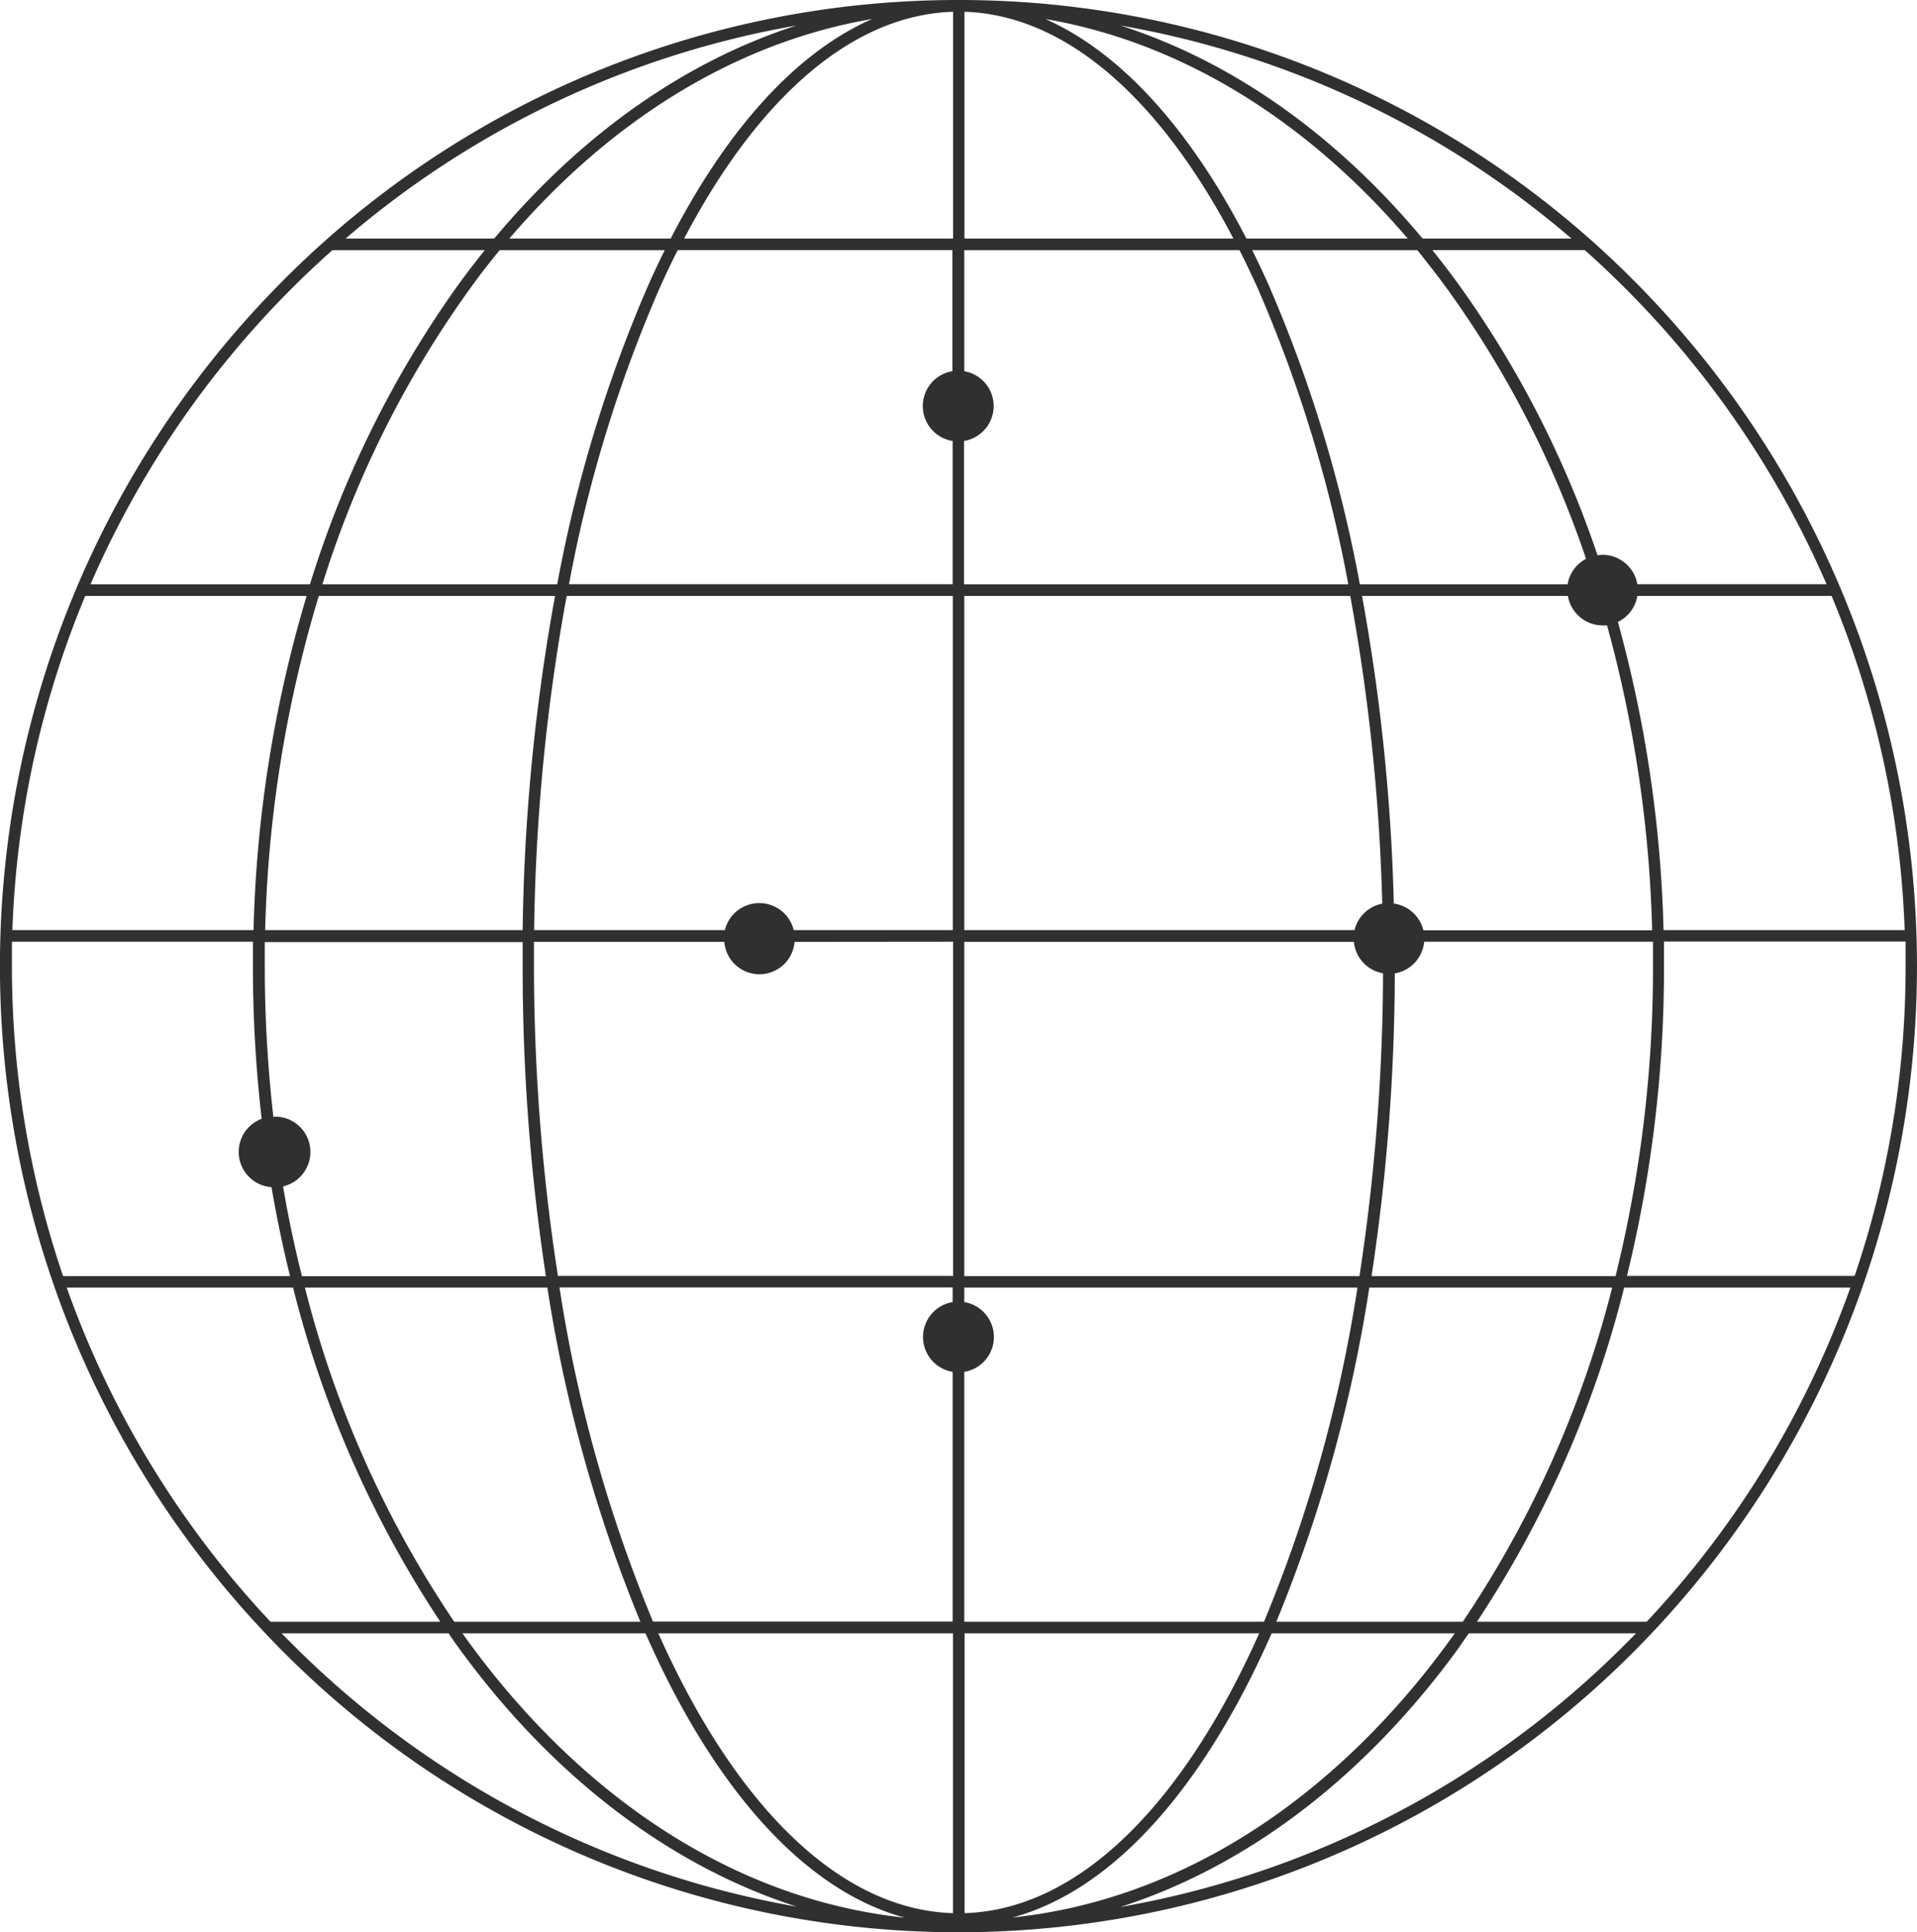 <svg id="Layer_1" data-name="Layer 1" xmlns="http://www.w3.org/2000/svg" viewBox="0 0 247.39 249.28"><defs><style>.cls-1{fill:#303030;}</style></defs><g id="Layer_1-2" data-name="Layer_1"><path class="cls-1" d="M123.69,0a122.84,122.84,0,0,1,87.47,36.51,125.32,125.32,0,0,1,0,176.27,123,123,0,0,1-174.94,0,125.32,125.32,0,0,1,0-176.27A122.84,122.84,0,0,1,123.69,0ZM35.37,144.07a4.56,4.56,0,0,1,1.16,9q1,5.91,2.44,11.59H70.45a264.21,264.21,0,0,1-3-40.43c0-.9,0-1.79,0-2.68H34.17c0,1,0,2.09,0,3.14a171.76,171.76,0,0,0,1.11,19.42h.13Zm-.34,9.1a4.56,4.56,0,0,1-1.26-8.82,169.88,169.88,0,0,1-1.13-19.71c0-1,0-2.09,0-3.14H1.54c0,1,0,2.09,0,3.14a124,124,0,0,0,6.6,40v0H37.43c-.93-3.74-1.72-7.57-2.39-11.46ZM124.44,168a4.56,4.56,0,0,1,0,9v32.24h38.68a185.53,185.53,0,0,0,12.06-43.11H124.44V168Zm-1.5,9a4.56,4.56,0,0,1,0-9v-1.89H72.2a185.38,185.38,0,0,0,12.07,43.11h38.67V177ZM98,116.52a4.56,4.56,0,0,1,4.43,3.48h20.53V76.89H73.13A256.28,256.28,0,0,0,68.93,120H93.55A4.55,4.55,0,0,1,98,116.52Zm4.54,5a4.55,4.55,0,0,1-9.07,0H68.91c0,.89,0,1.78,0,2.68A261.61,261.61,0,0,0,72,164.62h51V121.5Zm77.36-4.94a4.59,4.59,0,0,1,3.79,3.45h29.52a163.69,163.69,0,0,0-5.82-39.34,5.12,5.12,0,0,1-.56,0,4.55,4.55,0,0,1-4.49-3.8H175.77a255.42,255.42,0,0,1,4.1,39.67Zm3.89,4.94a4.57,4.57,0,0,1-3.79,4.07,263.28,263.28,0,0,1-3,39.05h31.49a165.71,165.71,0,0,0,4.83-40c0-1.05,0-2.09,0-3.14H183.77Zm-5.29,4.06a4.55,4.55,0,0,1-3.78-4.06H124.44v43.12h51A261.91,261.91,0,0,0,178.48,125.56ZM174.8,120a4.57,4.57,0,0,1,3.58-3.41,255.46,255.46,0,0,0-4.13-39.7H124.44V120Zm32-48.42a4.57,4.57,0,0,1,4.5,3.8h24.42A123.45,123.45,0,0,0,210.1,37.56c-1.81-1.82-3.67-3.59-5.58-5.29H184.85c1.13,1.41,2.24,2.85,3.31,4.32a132.22,132.22,0,0,1,18,35.05,5.36,5.36,0,0,1,.69-.06Zm4.5,5.31a4.53,4.53,0,0,1-2.51,3.35A164.62,164.62,0,0,1,214.68,120H245.8a123.39,123.39,0,0,0-9.43-43.11H211.31Zm-9-1.5a4.55,4.55,0,0,1,2.38-3.29,130.81,130.81,0,0,0-17.77-34.62c-1.3-1.79-2.65-3.52-4-5.2H161.6c.7,1.4,1.38,2.85,2.05,4.33a177.82,177.82,0,0,1,11.84,38.78Zm-77.89-27.5a4.56,4.56,0,0,1,0,9V75.39H174a175.58,175.58,0,0,0-11.68-38.17c-.77-1.7-1.55-3.34-2.36-4.94H124.44V47.9Zm-1.5,9a4.56,4.56,0,0,1,0-9V32.27H87.46q-1.21,2.38-2.35,4.94A175.41,175.41,0,0,0,73.43,75.38h49.51V56.87Zm-88,152.35H56.82a139.3,139.3,0,0,1-19-43.11H8.61A123.16,123.16,0,0,0,34.9,209.23Zm23.73,0h24a188.29,188.29,0,0,1-12-43.11H39.35a136.92,136.92,0,0,0,19.27,43.11Zm106.13,0h24a137.16,137.16,0,0,0,19.28-43.11H176.71a187.79,187.79,0,0,1-12,43.11Zm25.82,0H212.5a123.16,123.16,0,0,0,26.29-43.11H209.6a139.3,139.3,0,0,1-19,43.11Zm20.49,1.5H189.55c-.46.65-.92,1.31-1.39,2-11.77,16.15-26.77,27.9-43.57,33.3a121.66,121.66,0,0,0,65.52-34.27l1-1Zm-23.35,0H164.11c-.15.34-.31.68-.45,1-8.65,19.21-20.15,32.19-33,35.66,21.93-2.31,41.64-15.48,56.32-35.61l.77-1.07Zm-25.25,0h-38v36.1c14.72-.45,28.08-14,37.84-35.7l.18-.4Zm-39.52,0h-38l.18.4c9.76,21.7,23.12,35.25,37.84,35.7v-36.1Zm-39.66,0H59.68c.26.36.51.72.77,1.07,14.67,20.12,34.39,33.3,56.31,35.61-12.86-3.47-24.36-16.45-33-35.66l-.45-1Zm-25.43,0H36.34l1,1A121.6,121.6,0,0,0,102.82,246C86,240.58,71,228.83,59.25,212.68c-.47-.64-.93-1.3-1.39-2ZM210,164.62h29.34a123.82,123.82,0,0,0,6.58-40c0-1,0-2.09,0-3.14H214.74c0,1,0,2.09,0,3.14a166.94,166.94,0,0,1-4.78,40ZM1.6,120H32.72a164,164,0,0,1,6.85-43.11H11A123,123,0,0,0,1.6,120Zm32.61,0H67.45a257.59,257.59,0,0,1,4.18-43.11H41.14A162.5,162.5,0,0,0,34.22,120ZM124.46,1.52V30.78h34.71C149.77,12.87,137.66,1.93,124.46,1.52ZM123,30.78V1.52c-13.2.4-25.31,11.35-34.71,29.26ZM11.67,75.39H40A134.46,134.46,0,0,1,59.24,36.6c1.08-1.47,2.19-2.92,3.32-4.32H42.89Q40,34.85,37.31,37.56A123.49,123.49,0,0,0,11.68,75.39Zm29.93,0H71.91A177.66,177.66,0,0,1,83.74,36.61c.67-1.48,1.35-2.93,2.05-4.33H64.48c-1.38,1.68-2.73,3.41-4,5.2A132.67,132.67,0,0,0,41.6,75.4Zm3-44.61H63.78c11-13.17,24.33-22.77,39-27.49A121.3,121.3,0,0,0,44.6,30.78Zm21.13,0H86.55c7.23-14,16.12-24,26-28.33C94.79,5.49,78.68,15.65,65.73,30.78Zm95.12,0h20.82C168.72,15.65,152.61,5.5,134.9,2.45,144.73,6.8,153.62,16.77,160.85,30.78Zm22.77,0H202.8A121.35,121.35,0,0,0,144.59,3.29c14.7,4.72,28,14.32,39,27.49Z"/></g></svg>